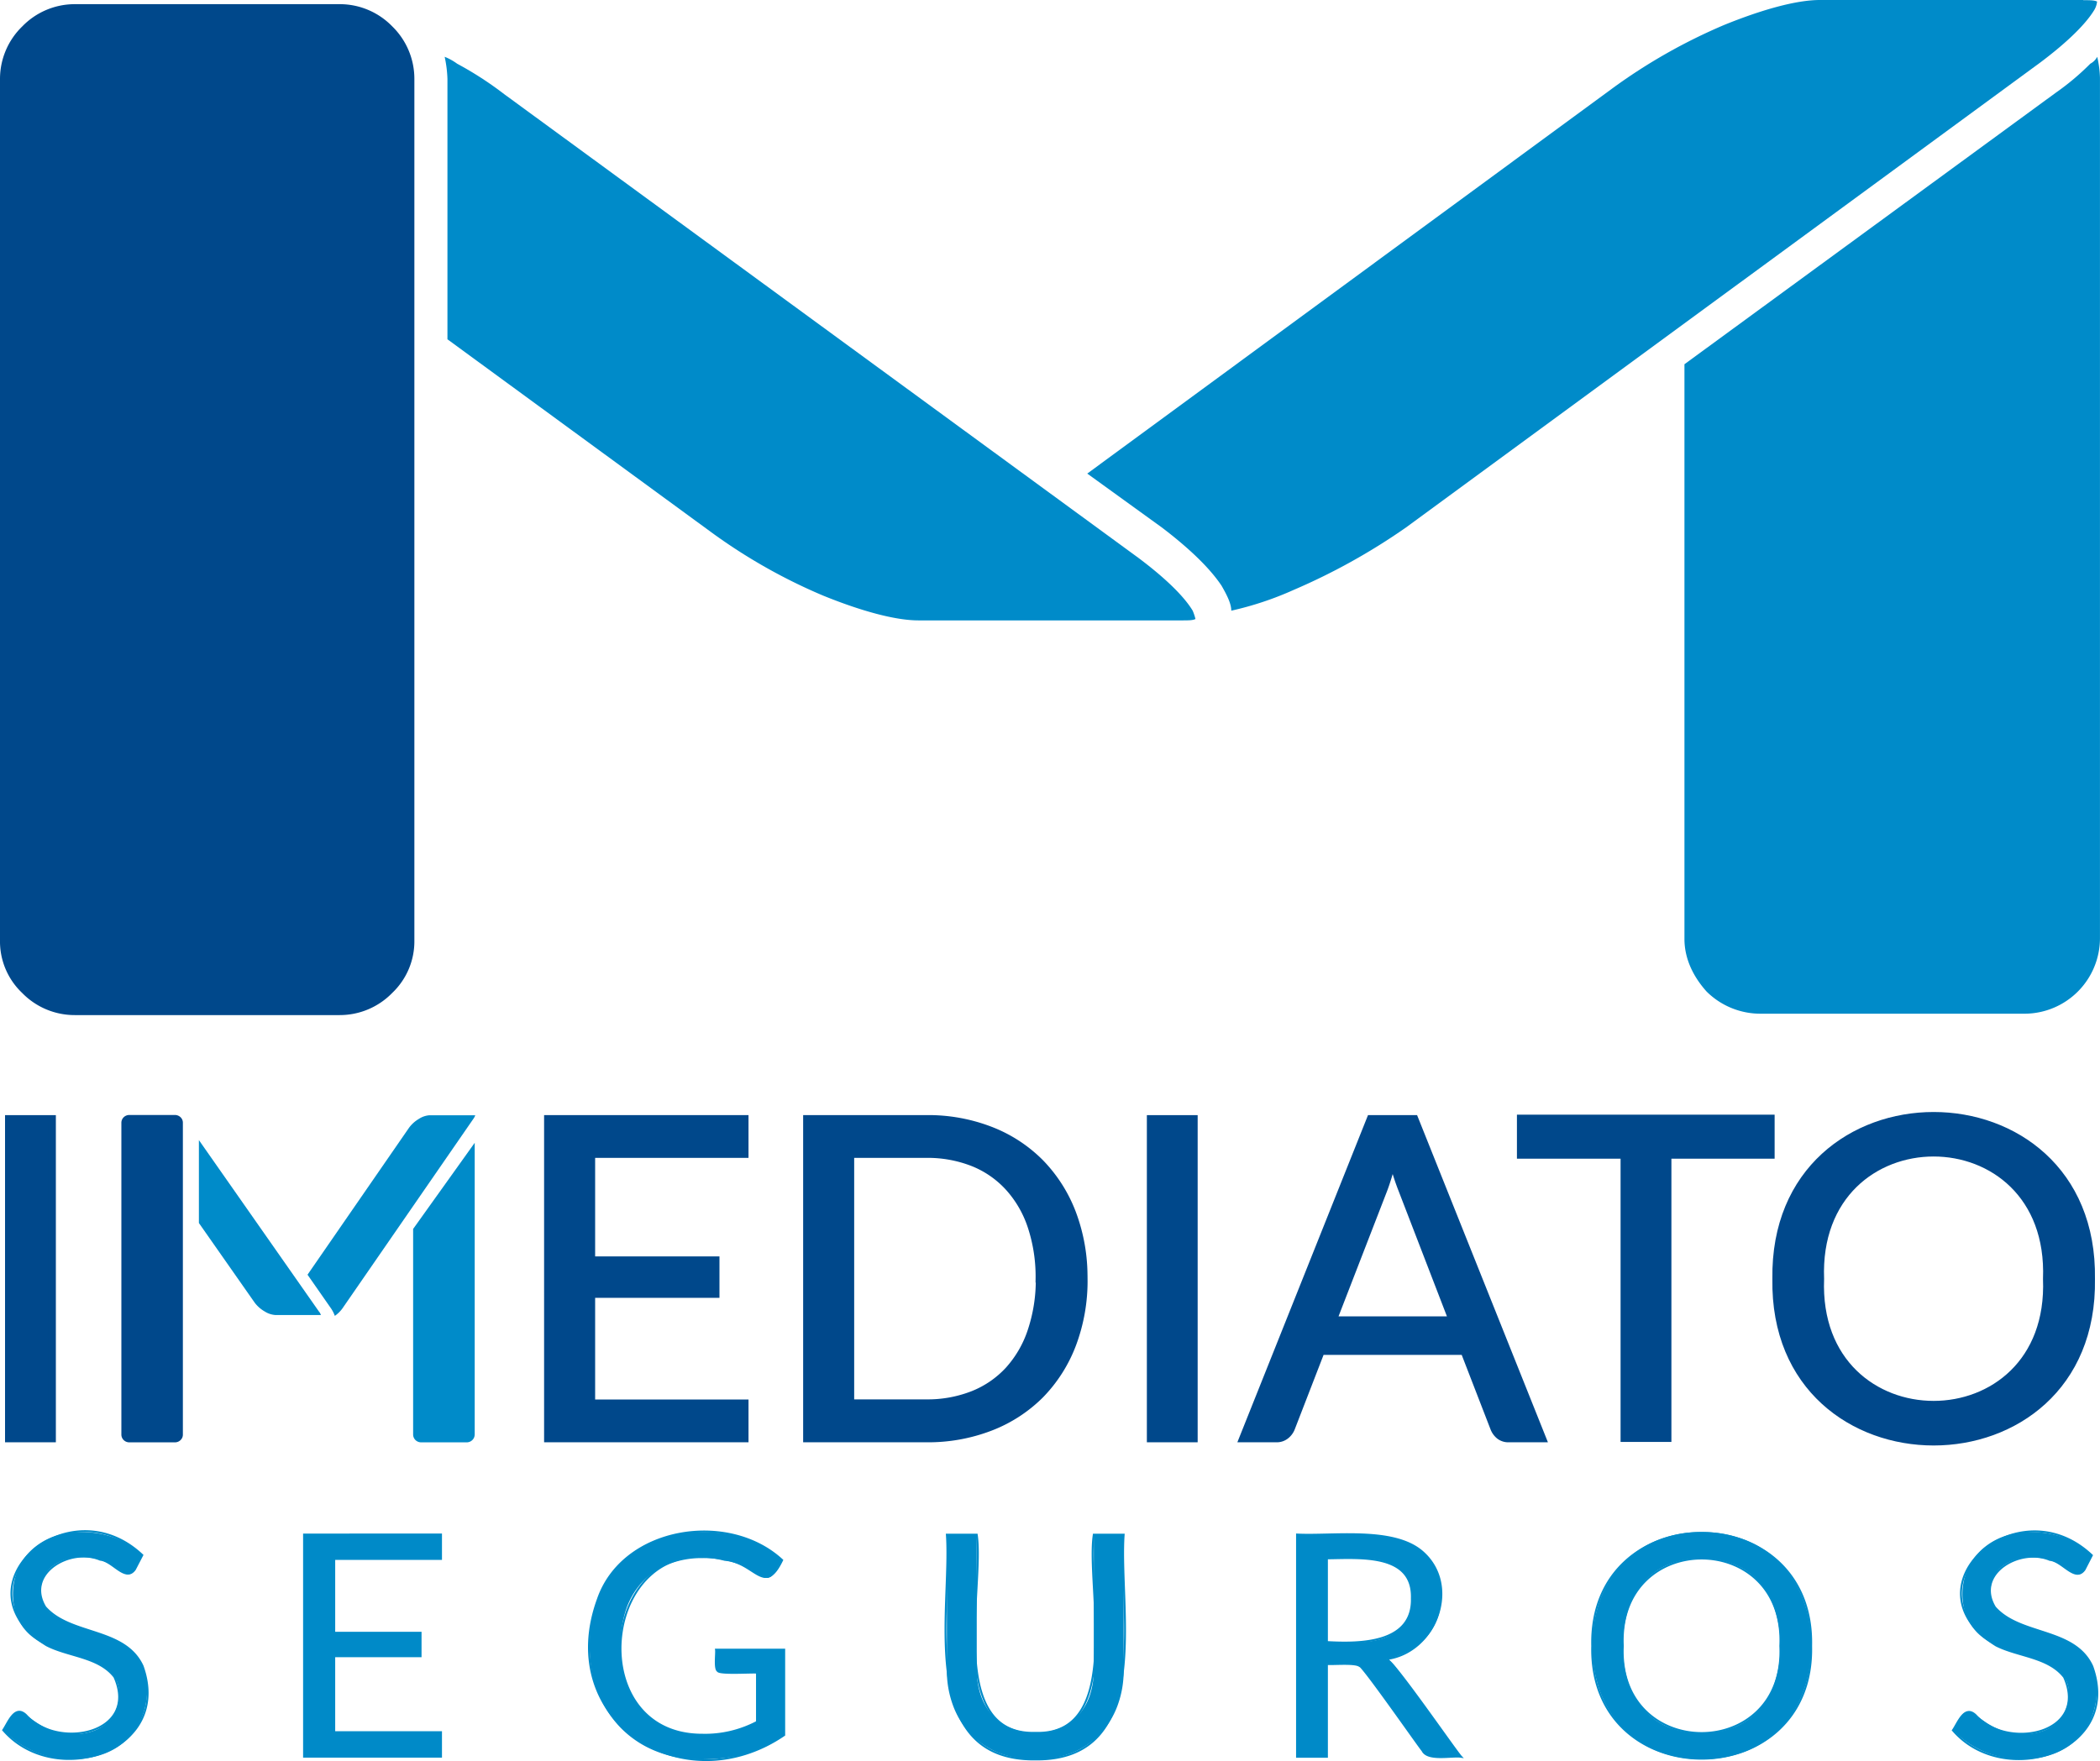 <svg id="Layer_1" data-name="Layer 1" xmlns="http://www.w3.org/2000/svg" xmlns:xlink="http://www.w3.org/1999/xlink" viewBox="0 0 590 494.93"><defs><style>.cls-1,.cls-5,.cls-8{fill:none;}.cls-2,.cls-6{fill:#00488b;}.cls-2,.cls-3,.cls-7{fill-rule:evenodd;}.cls-3{fill:#008bc9;}.cls-4{clip-path:url(#clip-path);}.cls-5{stroke:#00488b;stroke-width:2.13px;}.cls-7{fill:#008ac8;}.cls-8{stroke:#008bc9;stroke-width:0.53px;}</style><clipPath id="clip-path" transform="translate(-4.93 -6.44)"><rect class="cls-1" x="4.93" y="6.44" width="590" height="497.12"/></clipPath></defs><path class="cls-2" d="M54.09,319.78H41.25a2.28,2.28,0,0,0-1.57.64,2.17,2.17,0,0,0-.65,1.52v87.68a2.17,2.17,0,0,0,.65,1.52,2.23,2.23,0,0,0,1.57.64H54.09a2.23,2.23,0,0,0,1.57-.64,2.08,2.08,0,0,0,.65-1.52V321.94a2.08,2.08,0,0,0-.65-1.52,2.28,2.28,0,0,0-1.57-.64Zm0,0" transform="translate(-4.93 -6.44)"/><path class="cls-3" d="M138.3,409.6v-82L121,351.81V409.6a2.2,2.2,0,0,0,.66,1.54,2.26,2.26,0,0,0,1.57.64h12.84a2.23,2.23,0,0,0,1.56-.64,2.16,2.16,0,0,0,.66-1.54Zm0,0" transform="translate(-4.93 -6.44)"/><path class="cls-3" d="M94.59,375.09,60.81,326.84v23.3l15.67,22.38A9.29,9.29,0,0,0,79.3,375a6.38,6.38,0,0,0,3,1H95.09a3.22,3.22,0,0,0-.5-.94Zm0,0" transform="translate(-4.93 -6.44)"/><path class="cls-3" d="M138.44,319.86H125.59a6.18,6.18,0,0,0-2.94,1,9.25,9.25,0,0,0-2.82,2.54l-28.5,41.27L98,374.24a9.25,9.25,0,0,1,1,2,8.83,8.83,0,0,0,2.13-2.09l36.82-53.32a4,4,0,0,0,.5-.95Zm0,0" transform="translate(-4.93 -6.44)"/><path class="cls-2" d="M592.45,365.85c1,61-89.51,61-88.5,0-.92-61.13,89.42-61.12,88.5,0Zm-12.47,0c1.83-47.31-65.43-47.26-63.63,0-1.83,47.12,65.5,47.15,63.63,0Zm0,0" transform="translate(-4.93 -6.44)"/><g class="cls-4"><path class="cls-5" d="M592.45,365.85c1,61-89.51,61-88.5,0-.92-61.13,89.43-61.11,88.5,0Zm-12.47,0c1.83-47.31-65.43-47.26-63.63,0-1.83,47.11,65.5,47.15,63.63,0Zm0,0" transform="translate(-4.93 -6.44)"/></g><path class="cls-2" d="M438.25,410.7h-9.39a4,4,0,0,1-2.63-.82,5.12,5.12,0,0,1-1.51-2.06l-8.39-21.68H376.06l-8.39,21.68a4.9,4.9,0,0,1-1.5,2,4,4,0,0,1-2.64.88h-9.39L390,320.88h12.34Zm-58.81-33.26H413l-14.09-36.56a66.67,66.67,0,0,1-2.69-8.45c-.47,1.7-.91,3.27-1.35,4.71s-.87,2.72-1.29,3.8Zm0,0" transform="translate(-4.93 -6.44)"/><path class="cls-5" d="M438.25,410.7h-9.39a4,4,0,0,1-2.63-.82,5.12,5.12,0,0,1-1.51-2.06l-8.39-21.68H376.06l-8.39,21.68a4.9,4.9,0,0,1-1.5,2,4,4,0,0,1-2.64.88h-9.39L390,320.88h12.34Zm-58.81-33.26H413l-14.09-36.56a66.67,66.67,0,0,1-2.69-8.45c-.47,1.71-.91,3.27-1.35,4.71s-.87,2.72-1.29,3.8Zm0,0" transform="translate(-4.93 -6.44)"/><path class="cls-2" d="M309.42,365.81a50.47,50.47,0,0,1-3.19,18.36,41.06,41.06,0,0,1-9,14.19,40.3,40.3,0,0,1-14,9.1,48.54,48.54,0,0,1-18,3.24H231.64V320.88h33.57a48.34,48.34,0,0,1,18,3.24,40,40,0,0,1,14,9.14,41.25,41.25,0,0,1,9,14.19,50.58,50.58,0,0,1,3.19,18.36Zm-12.47,0a45.08,45.08,0,0,0-2.25-14.76,30.65,30.65,0,0,0-6.39-11,27.08,27.08,0,0,0-10-6.89,34.63,34.63,0,0,0-13.09-2.39H243.85v70h21.36a34.63,34.63,0,0,0,13.09-2.39,27.1,27.1,0,0,0,10-6.85,30.6,30.6,0,0,0,6.39-11A45.17,45.17,0,0,0,297,365.81Zm0,0" transform="translate(-4.93 -6.44)"/><path class="cls-5" d="M309.42,365.81a50.56,50.56,0,0,1-3.19,18.37,41.11,41.11,0,0,1-9,14.18,40.3,40.3,0,0,1-14,9.1,48.54,48.54,0,0,1-18,3.24H231.64V320.88h33.57a48.34,48.34,0,0,1,18,3.24,40,40,0,0,1,14,9.14,41.25,41.25,0,0,1,9,14.19,50.58,50.58,0,0,1,3.19,18.36Zm-12.47,0a45.08,45.08,0,0,0-2.25-14.76,30.65,30.65,0,0,0-6.39-11,27.22,27.22,0,0,0-10-6.9,34.82,34.82,0,0,0-13.09-2.38H243.85v70h21.36a34.82,34.82,0,0,0,13.09-2.38,27.34,27.34,0,0,0,10-6.85,30.73,30.73,0,0,0,6.39-11A45.17,45.17,0,0,0,297,365.81Zm0,0" transform="translate(-4.93 -6.44)"/><path class="cls-2" d="M502.45,320.76V331h-29v79.6H461.3V331H432.18V320.76Zm0,0" transform="translate(-4.93 -6.44)"/><path class="cls-5" d="M502.45,320.76V331h-29v79.6H461.3V331H432.18V320.76Zm0,0" transform="translate(-4.93 -6.44)"/><rect class="cls-6" x="323.28" y="314.45" width="12.14" height="89.81"/><rect class="cls-5" x="323.28" y="314.45" width="12.14" height="89.81"/><path class="cls-2" d="M214.16,320.88v9.89H171.07v29.82H206v9.52H171.07V400.8h43.09v9.9h-55.3V320.88Zm0,0" transform="translate(-4.93 -6.44)"/><path class="cls-5" d="M214.16,320.88v9.89H171.07v29.82H206v9.51H171.07v30.7h43.09v9.9h-55.3V320.88Zm0,0" transform="translate(-4.93 -6.44)"/><rect class="cls-6" x="2.48" y="314.45" width="12.15" height="89.81"/><g class="cls-4"><rect class="cls-5" x="2.48" y="314.45" width="12.15" height="89.81"/></g><path class="cls-7" d="M42.84,447.48a3.42,3.42,0,0,1-.83,1,1.85,1.85,0,0,1-1.13.34,3,3,0,0,1-1.72-.75,26.69,26.69,0,0,0-2.48-1.64,20.09,20.09,0,0,0-3.61-1.63,15.77,15.77,0,0,0-5.13-.73,15,15,0,0,0-5,.75,10.67,10.67,0,0,0-3.63,2.08,8.48,8.48,0,0,0-2.21,3.05,9.74,9.74,0,0,0-.74,3.82,7.07,7.07,0,0,0,1.29,4.33,10.91,10.91,0,0,0,3.4,2.94,25.15,25.15,0,0,0,4.79,2.11L31.33,465c1.87.64,3.7,1.35,5.48,2.15a19.29,19.29,0,0,1,4.79,3,13.76,13.76,0,0,1,3.4,4.49,15,15,0,0,1,1.27,6.53,21,21,0,0,1-1.39,7.67,17.77,17.77,0,0,1-4.06,6.26,19,19,0,0,1-6.58,4.18,24.33,24.33,0,0,1-8.87,1.52,27,27,0,0,1-11-2.2,25.83,25.83,0,0,1-8.52-6l2.44-4a3,3,0,0,1,.86-.82,2,2,0,0,1,1.1-.33,3.44,3.44,0,0,1,2.09,1,36,36,0,0,0,2.95,2.15,22.62,22.62,0,0,0,4.27,2.16,16.82,16.82,0,0,0,6.1,1,16.09,16.09,0,0,0,5.36-.83,11.39,11.39,0,0,0,4-2.33,10.07,10.07,0,0,0,2.5-3.59,12,12,0,0,0,.87-4.66,7.78,7.78,0,0,0-1.28-4.64,10.52,10.52,0,0,0-3.38-3,23.7,23.7,0,0,0-4.76-2.08l-5.48-1.74A52.41,52.41,0,0,1,18,468.81a17.8,17.8,0,0,1-4.78-3.05,13.91,13.91,0,0,1-3.36-4.69,17.71,17.71,0,0,1,0-13.33,16.26,16.26,0,0,1,3.71-5.49,18,18,0,0,1,6-3.83A22,22,0,0,1,27.81,437a26.29,26.29,0,0,1,9.54,1.67,21.79,21.79,0,0,1,7.53,4.82Zm86-9.8v6.87h-30v20.73H123.1v6.62H98.84v21.34h30v6.88H90.35V437.68Zm73.3,56.26a41.56,41.56,0,0,0,4.65-.24,29.22,29.22,0,0,0,4-.71,28.63,28.63,0,0,0,3.53-1.13c1.1-.45,2.21-.95,3.31-1.52V476.52h-9.67a1.83,1.83,0,0,1-1.32-.48,1.58,1.58,0,0,1-.51-1.17v-4.79h19.17v24a35.93,35.93,0,0,1-4.9,3,33.92,33.92,0,0,1-5.44,2.1,39.77,39.77,0,0,1-6.22,1.27,59,59,0,0,1-7.18.41A32.53,32.53,0,0,1,189,498.48a28.66,28.66,0,0,1-9.75-6.54,29.43,29.43,0,0,1-6.37-10.08,35.51,35.51,0,0,1-2.29-12.95,36.11,36.11,0,0,1,2.25-13,27.95,27.95,0,0,1,16.46-16.61A35.94,35.94,0,0,1,202.54,437a40,40,0,0,1,6.87.56,31.64,31.64,0,0,1,5.92,1.57,27.59,27.59,0,0,1,5,2.51,30.9,30.9,0,0,1,4.32,3.31l-2.4,3.78a2.21,2.21,0,0,1-1.92,1.16,3.08,3.08,0,0,1-1.52-.48c-.72-.4-1.54-.9-2.44-1.48a20.71,20.71,0,0,0-3.28-1.68,25.72,25.72,0,0,0-4.57-1.36,29.94,29.94,0,0,0-6.25-.58,25.41,25.41,0,0,0-9.54,1.72,20.14,20.14,0,0,0-7.27,4.92,21.62,21.62,0,0,0-4.62,7.75,33.51,33.51,0,0,0,.08,20.77,22.13,22.13,0,0,0,4.71,7.86,20.41,20.41,0,0,0,7.23,4.93,24.35,24.35,0,0,0,9.23,1.7Zm93.67-.53a17.48,17.48,0,0,0,6.93-1.31,14.54,14.54,0,0,0,5.17-3.65,16.12,16.12,0,0,0,3.22-5.62,22.22,22.22,0,0,0,1.1-7.19V437.72h8.4v38a28.36,28.36,0,0,1-1.71,10,23.52,23.52,0,0,1-4.91,8,22.64,22.64,0,0,1-7.83,5.3,28.94,28.94,0,0,1-20.73,0,23,23,0,0,1-7.84-5.3,23.26,23.26,0,0,1-4.93-8,28.37,28.37,0,0,1-1.73-10v-38h8.4V475.6a22.22,22.22,0,0,0,1.12,7.19,16.08,16.08,0,0,0,3.22,5.61,14.63,14.63,0,0,0,5.19,3.68,17.17,17.17,0,0,0,6.93,1.33Zm81.93-19.33v26.08h-8.41V437.68h17.64a38.35,38.35,0,0,1,10.22,1.21,19.37,19.37,0,0,1,7.13,3.45,13.65,13.65,0,0,1,4.15,5.47,18.36,18.36,0,0,1,1.35,7.17,17.93,17.93,0,0,1-1,6.2,16.41,16.41,0,0,1-3,5.16,18.33,18.33,0,0,1-4.83,3.91,24,24,0,0,1-6.48,2.44,8.84,8.84,0,0,1,2.79,2.65l18.2,24.82h-7.49a3.7,3.7,0,0,1-3.4-1.78L388.32,476a4.88,4.88,0,0,0-1.61-1.5,5.91,5.91,0,0,0-2.62-.46Zm0-6.18h8.83a21.73,21.73,0,0,0,6.52-.89,13.25,13.25,0,0,0,4.71-2.52,10.48,10.48,0,0,0,2.83-3.9,12.61,12.61,0,0,0,1-5q0-5.57-3.67-8.38t-10.95-2.83H377.7ZM513.78,469a35.92,35.92,0,0,1-2.23,12.88,29.22,29.22,0,0,1-6.26,10.09,28.2,28.2,0,0,1-9.72,6.56A33,33,0,0,1,483,500.81a32.6,32.6,0,0,1-12.53-2.33,28.2,28.2,0,0,1-9.72-6.56,29.54,29.54,0,0,1-6.27-10.09,38.67,38.67,0,0,1,0-25.77,30.06,30.06,0,0,1,6.27-10.12,28.33,28.33,0,0,1,9.72-6.61A32.23,32.23,0,0,1,483,437a32.63,32.63,0,0,1,12.58,2.35,28.33,28.33,0,0,1,9.72,6.61,29.73,29.73,0,0,1,6.26,10.12A35.93,35.93,0,0,1,513.78,469Zm-8.67,0a32,32,0,0,0-1.56-10.34,22.16,22.16,0,0,0-4.44-7.76,19.33,19.33,0,0,0-7-4.85,25.2,25.2,0,0,0-18.25,0,19.54,19.54,0,0,0-7,4.85,21.91,21.91,0,0,0-4.47,7.76,34.74,34.74,0,0,0,0,20.65,22,22,0,0,0,4.47,7.73,19.36,19.36,0,0,0,7,4.83,25.62,25.62,0,0,0,18.25,0,19.16,19.16,0,0,0,7-4.83,22.21,22.21,0,0,0,4.44-7.73A31.81,31.81,0,0,0,505.11,469Zm85.49-21.47a3.27,3.27,0,0,1-.83,1,1.83,1.83,0,0,1-1.13.34,3,3,0,0,1-1.71-.75,28.11,28.11,0,0,0-2.48-1.64,20.21,20.21,0,0,0-3.62-1.63,15.71,15.71,0,0,0-5.12-.73,15.08,15.08,0,0,0-5,.75,10.62,10.62,0,0,0-3.62,2.08,8.48,8.48,0,0,0-2.21,3.05,9.74,9.74,0,0,0-.74,3.82,7,7,0,0,0,1.29,4.33,10.79,10.79,0,0,0,3.4,2.94,25.15,25.15,0,0,0,4.79,2.11L579.1,465c1.86.64,3.69,1.35,5.48,2.15a19.29,19.29,0,0,1,4.79,3,13.6,13.6,0,0,1,3.39,4.49,14.85,14.85,0,0,1,1.28,6.53,21,21,0,0,1-1.39,7.67,17.77,17.77,0,0,1-4.06,6.26,19,19,0,0,1-6.58,4.18,24.37,24.37,0,0,1-8.87,1.52,27,27,0,0,1-11-2.2,25.73,25.73,0,0,1-8.52-6l2.44-4a3,3,0,0,1,.85-.82,2.06,2.06,0,0,1,1.11-.33,3.44,3.44,0,0,1,2.09,1c.78.65,1.77,1.36,2.94,2.15a22.62,22.62,0,0,0,4.27,2.16,16.91,16.91,0,0,0,6.11,1,16.17,16.17,0,0,0,5.36-.83,11.39,11.39,0,0,0,4-2.33,9.92,9.92,0,0,0,2.49-3.59,11.84,11.84,0,0,0,.87-4.66,7.78,7.78,0,0,0-1.27-4.64,10.63,10.63,0,0,0-3.38-3,24,24,0,0,0-4.76-2.08l-5.49-1.74a53.26,53.26,0,0,1-5.49-2.06,17.74,17.74,0,0,1-4.77-3.05,14.07,14.07,0,0,1-3.37-4.69,17.1,17.1,0,0,1,3.72-18.82,18,18,0,0,1,6-3.83,22,22,0,0,1,8.24-1.44,26.29,26.29,0,0,1,9.54,1.67,21.89,21.89,0,0,1,7.53,4.82Zm0,0" transform="translate(-4.93 -6.44)"/><g class="cls-4"><path class="cls-8" d="M42.84,447.48c-2.66,3.72-6.22-2.4-9.77-2.71-8.3-3.52-21.12,3.79-15.42,13.3,7.13,8.1,22.35,5.72,27.35,16.58,8.66,24.14-24.83,34.69-39.18,18,1.41-2.05,3.28-7.36,6.49-4.16,8.93,9.86,31.82,5.11,24.76-10.77C32.62,472,24.14,472,18,468.81c-26.23-16.21,5.85-45.26,26.92-25.34Zm86-9.8v6.87h-30v20.73H123.1v6.62H98.84v21.33h30v6.89H90.35V437.68Zm73.3,56.26a31.26,31.26,0,0,0,15.46-3.6V476.52c-1-.19-10.45.48-11-.48-1-.61-.35-5-.51-6h19.17v24c-28.5,19.43-64.77-4-52.36-38.16,7-20.36,36.68-25,51.79-11-5,10.38-7.6.6-16.13-.07C174.05,435.89,167.7,493.83,202.1,493.94Zm93.67-.53c25.15.86,14.17-41.22,16.42-55.69h8.4c-1.46,21.15,8.75,63.53-24.82,63.18-33.56.37-23.43-42.07-24.86-63.18h8.4C281.55,452.34,270.59,494.14,295.77,493.41Zm81.93-19.33v26.08h-8.41V437.68c10.16.51,26.84-2.12,35,4.66,11.2,9.37,4.25,28.5-9.87,30.35,1.7,0,19.5,25.9,21,27.47-2.56-.41-9.49,1.24-10.89-1.78-.4-.27-17.62-25.05-17.8-23.83C385.29,473.68,379.43,474.23,377.7,474.08Zm0-6.18c9.35.52,24.19.44,23.85-12.3.38-12.68-14.57-11.3-23.85-11.21ZM513.78,469c1,42.24-62.57,42.24-61.52,0-1-42.36,62.51-42.35,61.52,0Zm-8.67,0c1.57-32.78-45.78-32.73-44.24,0-1.54,32.62,45.82,32.65,44.24,0Zm85.49-21.47c-2.65,3.72-6.22-2.41-9.77-2.71-8.29-3.52-21.11,3.79-15.41,13.3,7.12,8.1,22.36,5.72,27.34,16.58,8.69,24.13-24.84,34.69-39.17,18,1.41-2,3.28-7.37,6.49-4.16,8.94,9.86,31.8,5.12,24.76-10.77-4.45-5.71-12.93-5.76-19.11-8.9-26.24-16.2,5.85-45.26,26.92-25.34Zm0,0" transform="translate(-4.93 -6.44)"/></g><path class="cls-2" d="M100.29,7.61H26a20.54,20.54,0,0,0-14.79,6.23A20.54,20.54,0,0,0,4.93,28.62V270.7a19.93,19.93,0,0,0,6.23,14.79A20.57,20.57,0,0,0,26,291.71h74.34a20.57,20.57,0,0,0,14.78-6.22,20,20,0,0,0,6.23-14.79V28.62a20.58,20.58,0,0,0-6.23-14.78,20.54,20.54,0,0,0-14.78-6.23Zm0,0" transform="translate(-4.93 -6.44)"/><path class="cls-3" d="M133.36,24.34a16.1,16.1,0,0,0-3.5-1.94,33.92,33.92,0,0,1,.78,6.22v73.17l73.94,54.09a156.29,156.29,0,0,0,31.53,17.91c10.51,4.28,20.24,7,26.85,7H336.9c2,0,3.12,0,3.9-.39a15.34,15.34,0,0,0-.78-2.34c-2.34-3.89-7.4-8.95-15.18-14.79L146.6,32.91a97.37,97.37,0,0,0-13.24-8.57Zm0,0" transform="translate(-4.93 -6.44)"/><path class="cls-3" d="M594.15,22.4a4.6,4.6,0,0,1-1.94,1.94,70.77,70.77,0,0,1-9.73,8.18L478.18,108.8V270.31c0,5.83,2.72,10.89,6.23,14.79a21.45,21.45,0,0,0,15.18,6.22h74.33a21.24,21.24,0,0,0,21-21V28.24A29.9,29.9,0,0,0,594.15,22.4Z" transform="translate(-4.93 -6.44)"/><path class="cls-3" d="M590.22,6.44h-74c-6.62,0-16.34,2.73-26.85,7a157.14,157.14,0,0,0-31.52,17.9L310.4,139.53l21,15.18c8.18,6.23,13.63,11.68,16.74,16.35,1.56,2.72,2.72,5.06,2.72,7a91.1,91.1,0,0,0,17.51-5.83,176.59,176.59,0,0,0,31.53-17.52L578.16,24c7.78-5.84,12.84-10.9,15.18-14.78a5.76,5.76,0,0,0,.77-2.34c-.77-.39-2-.39-3.89-.39Zm0,0" transform="translate(-4.93 -6.44)"/></svg>